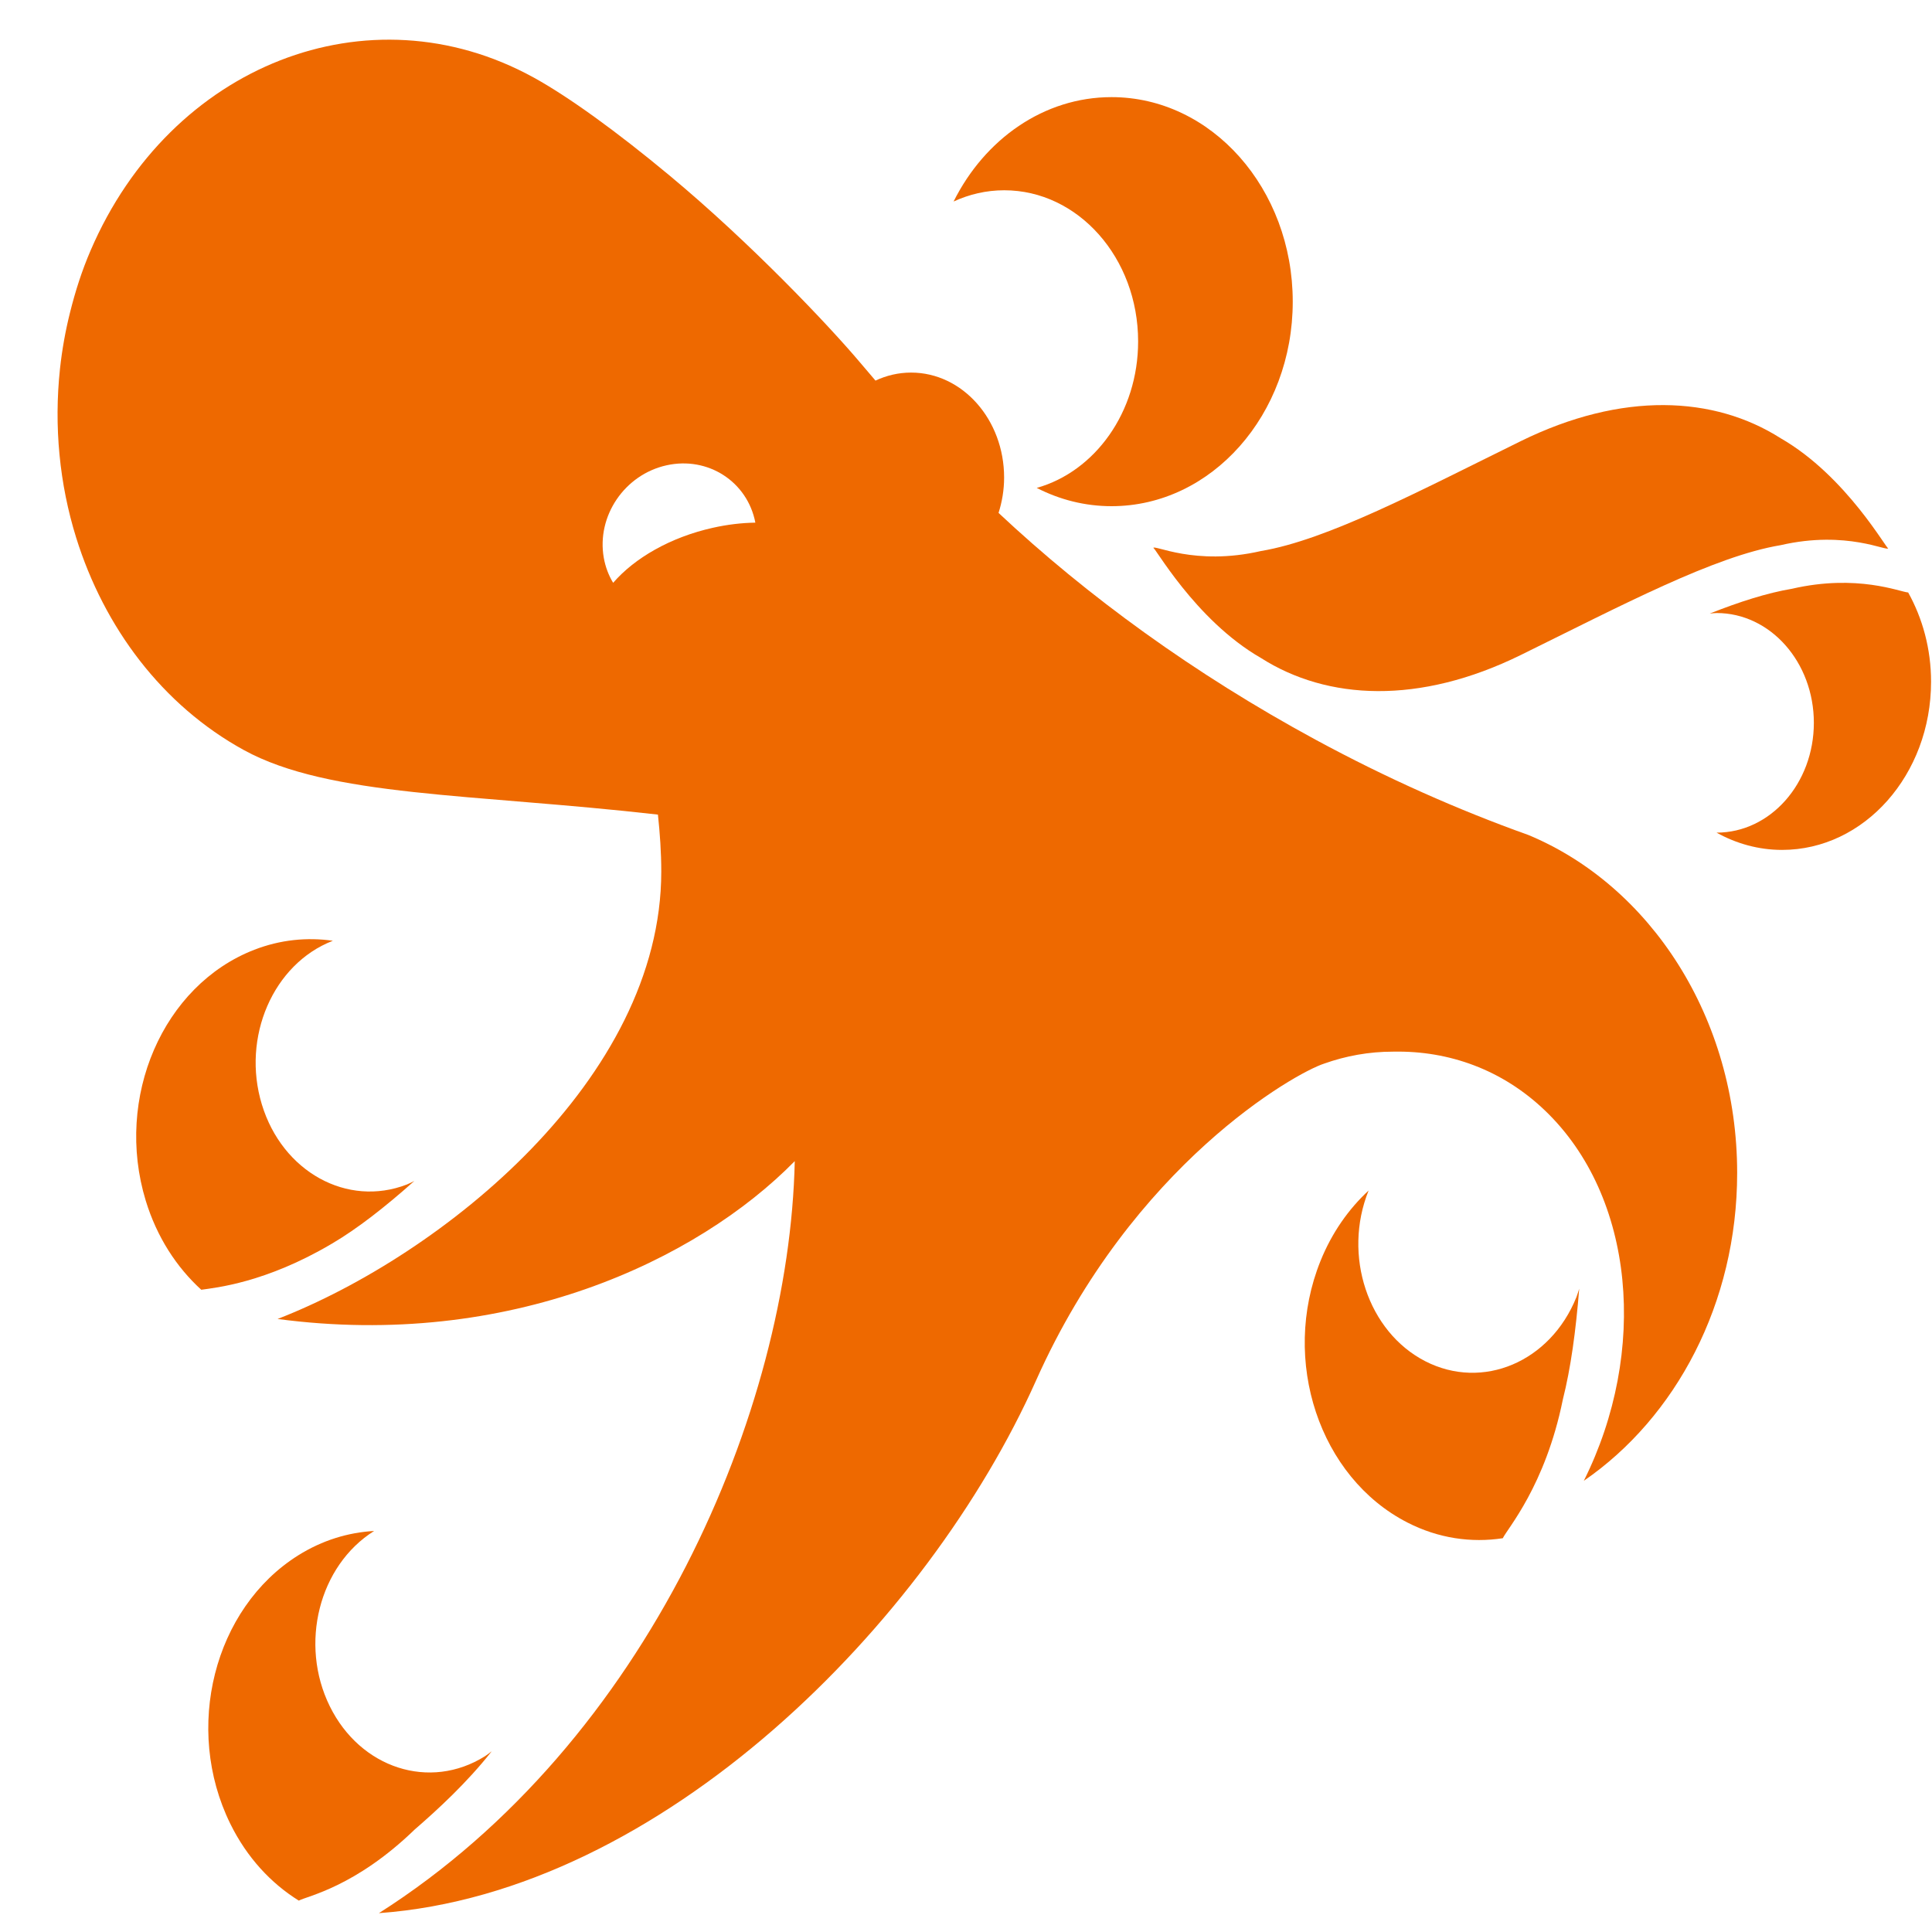 <svg width="32" height="32" viewBox="0 0 33 33" fill="none" xmlns="http://www.w3.org/2000/svg">
    <path
        d="M18.986 1.659C17.828 1.659 16.819 2.378 16.288 3.442C16.555 3.319 16.846 3.25 17.153 3.25C18.416 3.25 19.44 4.406 19.44 5.832C19.44 7.041 18.703 8.054 17.708 8.334C18.098 8.534 18.53 8.646 18.986 8.646C20.695 8.646 22.081 7.082 22.081 5.153C22.081 3.223 20.695 1.659 18.986 1.659Z"
        fill="#EE6900" />
    <path
        d="M32.252 9.362C32.252 9.433 31.55 9.05 30.414 9.312C29.278 9.502 27.709 10.336 25.976 11.188C24.242 12.041 22.673 11.962 21.538 11.239C20.402 10.587 19.699 9.29 19.699 9.362C19.699 9.29 20.402 9.674 21.538 9.412C22.673 9.222 24.242 8.388 25.976 7.535C27.709 6.683 29.278 6.762 30.414 7.485C31.55 8.137 32.252 9.433 32.252 9.362Z"
        fill="#EE6900" />
    <path
        d="M32.593 10.12C32.457 10.112 31.724 9.799 30.606 10.057C30.188 10.127 29.717 10.277 29.204 10.48C29.243 10.477 29.282 10.471 29.321 10.471C30.239 10.471 30.982 11.311 30.982 12.346C30.982 13.382 30.239 14.222 29.321 14.222C29.32 14.222 29.32 14.222 29.32 14.222C29.657 14.409 30.037 14.517 30.439 14.517C31.844 14.517 32.984 13.231 32.984 11.644C32.984 11.084 32.839 10.562 32.593 10.12Z"
        fill="#EE6900" />
    <path
        d="M25.669 26.274C25.743 26.114 26.395 25.382 26.694 23.907C26.83 23.37 26.917 22.729 26.974 22.012C26.958 22.061 26.945 22.109 26.926 22.157C26.48 23.264 25.325 23.753 24.345 23.251C23.365 22.748 22.931 21.443 23.376 20.337C23.376 20.336 23.377 20.336 23.377 20.335C23.035 20.652 22.749 21.056 22.554 21.541C21.872 23.237 22.536 25.235 24.038 26.005C24.568 26.277 25.131 26.356 25.669 26.274Z"
        fill="#EE6900" />
    <path
        d="M5.104 32.464C5.248 32.385 6.066 32.234 7.084 31.249C7.476 30.909 7.975 30.451 8.399 29.913C8.36 29.942 8.324 29.972 8.283 29.998C7.342 30.588 6.156 30.206 5.633 29.144C5.109 28.081 5.448 26.742 6.389 26.151C6.39 26.151 6.39 26.15 6.391 26.15C5.949 26.175 5.506 26.308 5.093 26.567C3.652 27.472 3.133 29.524 3.934 31.152C4.217 31.727 4.629 32.169 5.104 32.464Z"
        fill="#EE6900" />
    <path
        d="M3.438 22.03C3.682 21.995 4.537 21.912 5.665 21.245C6.104 20.988 6.577 20.617 7.077 20.172C7.035 20.192 6.994 20.215 6.95 20.232C5.932 20.627 4.823 20.016 4.473 18.866C4.123 17.717 4.665 16.465 5.683 16.07C5.684 16.07 5.684 16.07 5.685 16.069C5.246 16.006 4.789 16.05 4.343 16.223C2.783 16.828 1.953 18.747 2.489 20.507C2.679 21.129 3.015 21.645 3.438 22.03Z"
        fill="#EE6900" />
    <path
        d="M12.176 9.015C11.45 9.177 10.84 9.531 10.473 9.955C10.396 9.828 10.341 9.684 10.313 9.527C10.188 8.815 10.668 8.107 11.384 7.948C12.093 7.79 12.767 8.227 12.902 8.927C12.669 8.931 12.425 8.959 12.176 9.015ZM26.105 14.262C24.912 13.836 23.69 13.295 22.468 12.633C20.401 11.513 18.569 10.18 17.056 8.761C17.116 8.572 17.151 8.369 17.151 8.157C17.151 7.167 16.439 6.364 15.562 6.364C15.347 6.364 15.141 6.413 14.954 6.501C14.873 6.406 14.788 6.305 14.69 6.191C14.157 5.559 12.825 4.153 11.439 3C10.524 2.239 9.7 1.645 9.108 1.32C6.297 -0.22 2.912 1.104 1.548 4.277C1.399 4.622 1.286 4.977 1.197 5.334C1.117 5.653 1.06 5.974 1.025 6.296C0.919 7.28 1.016 8.269 1.301 9.184C1.779 10.717 2.77 12.046 4.166 12.812C5.63 13.614 8.061 13.553 11.238 13.914C11.272 14.234 11.295 14.557 11.295 14.887C11.295 18.431 7.552 21.437 4.741 22.529C8.688 23.054 11.906 21.532 13.575 19.833C13.483 24.087 11.076 29.753 6.472 32.678C11.312 32.327 15.855 27.706 17.696 23.581C19.347 19.883 22.13 18.323 22.618 18.167C22.989 18.035 23.384 17.963 23.793 17.963C23.797 17.963 23.801 17.963 23.805 17.963C24.748 17.945 25.66 18.27 26.389 18.968C27.928 20.441 28.153 23.089 27.053 25.293C28.623 24.213 29.672 22.262 29.672 20.035C29.672 17.384 28.187 15.127 26.105 14.262Z"
        fill="#EE6900" />
</svg>